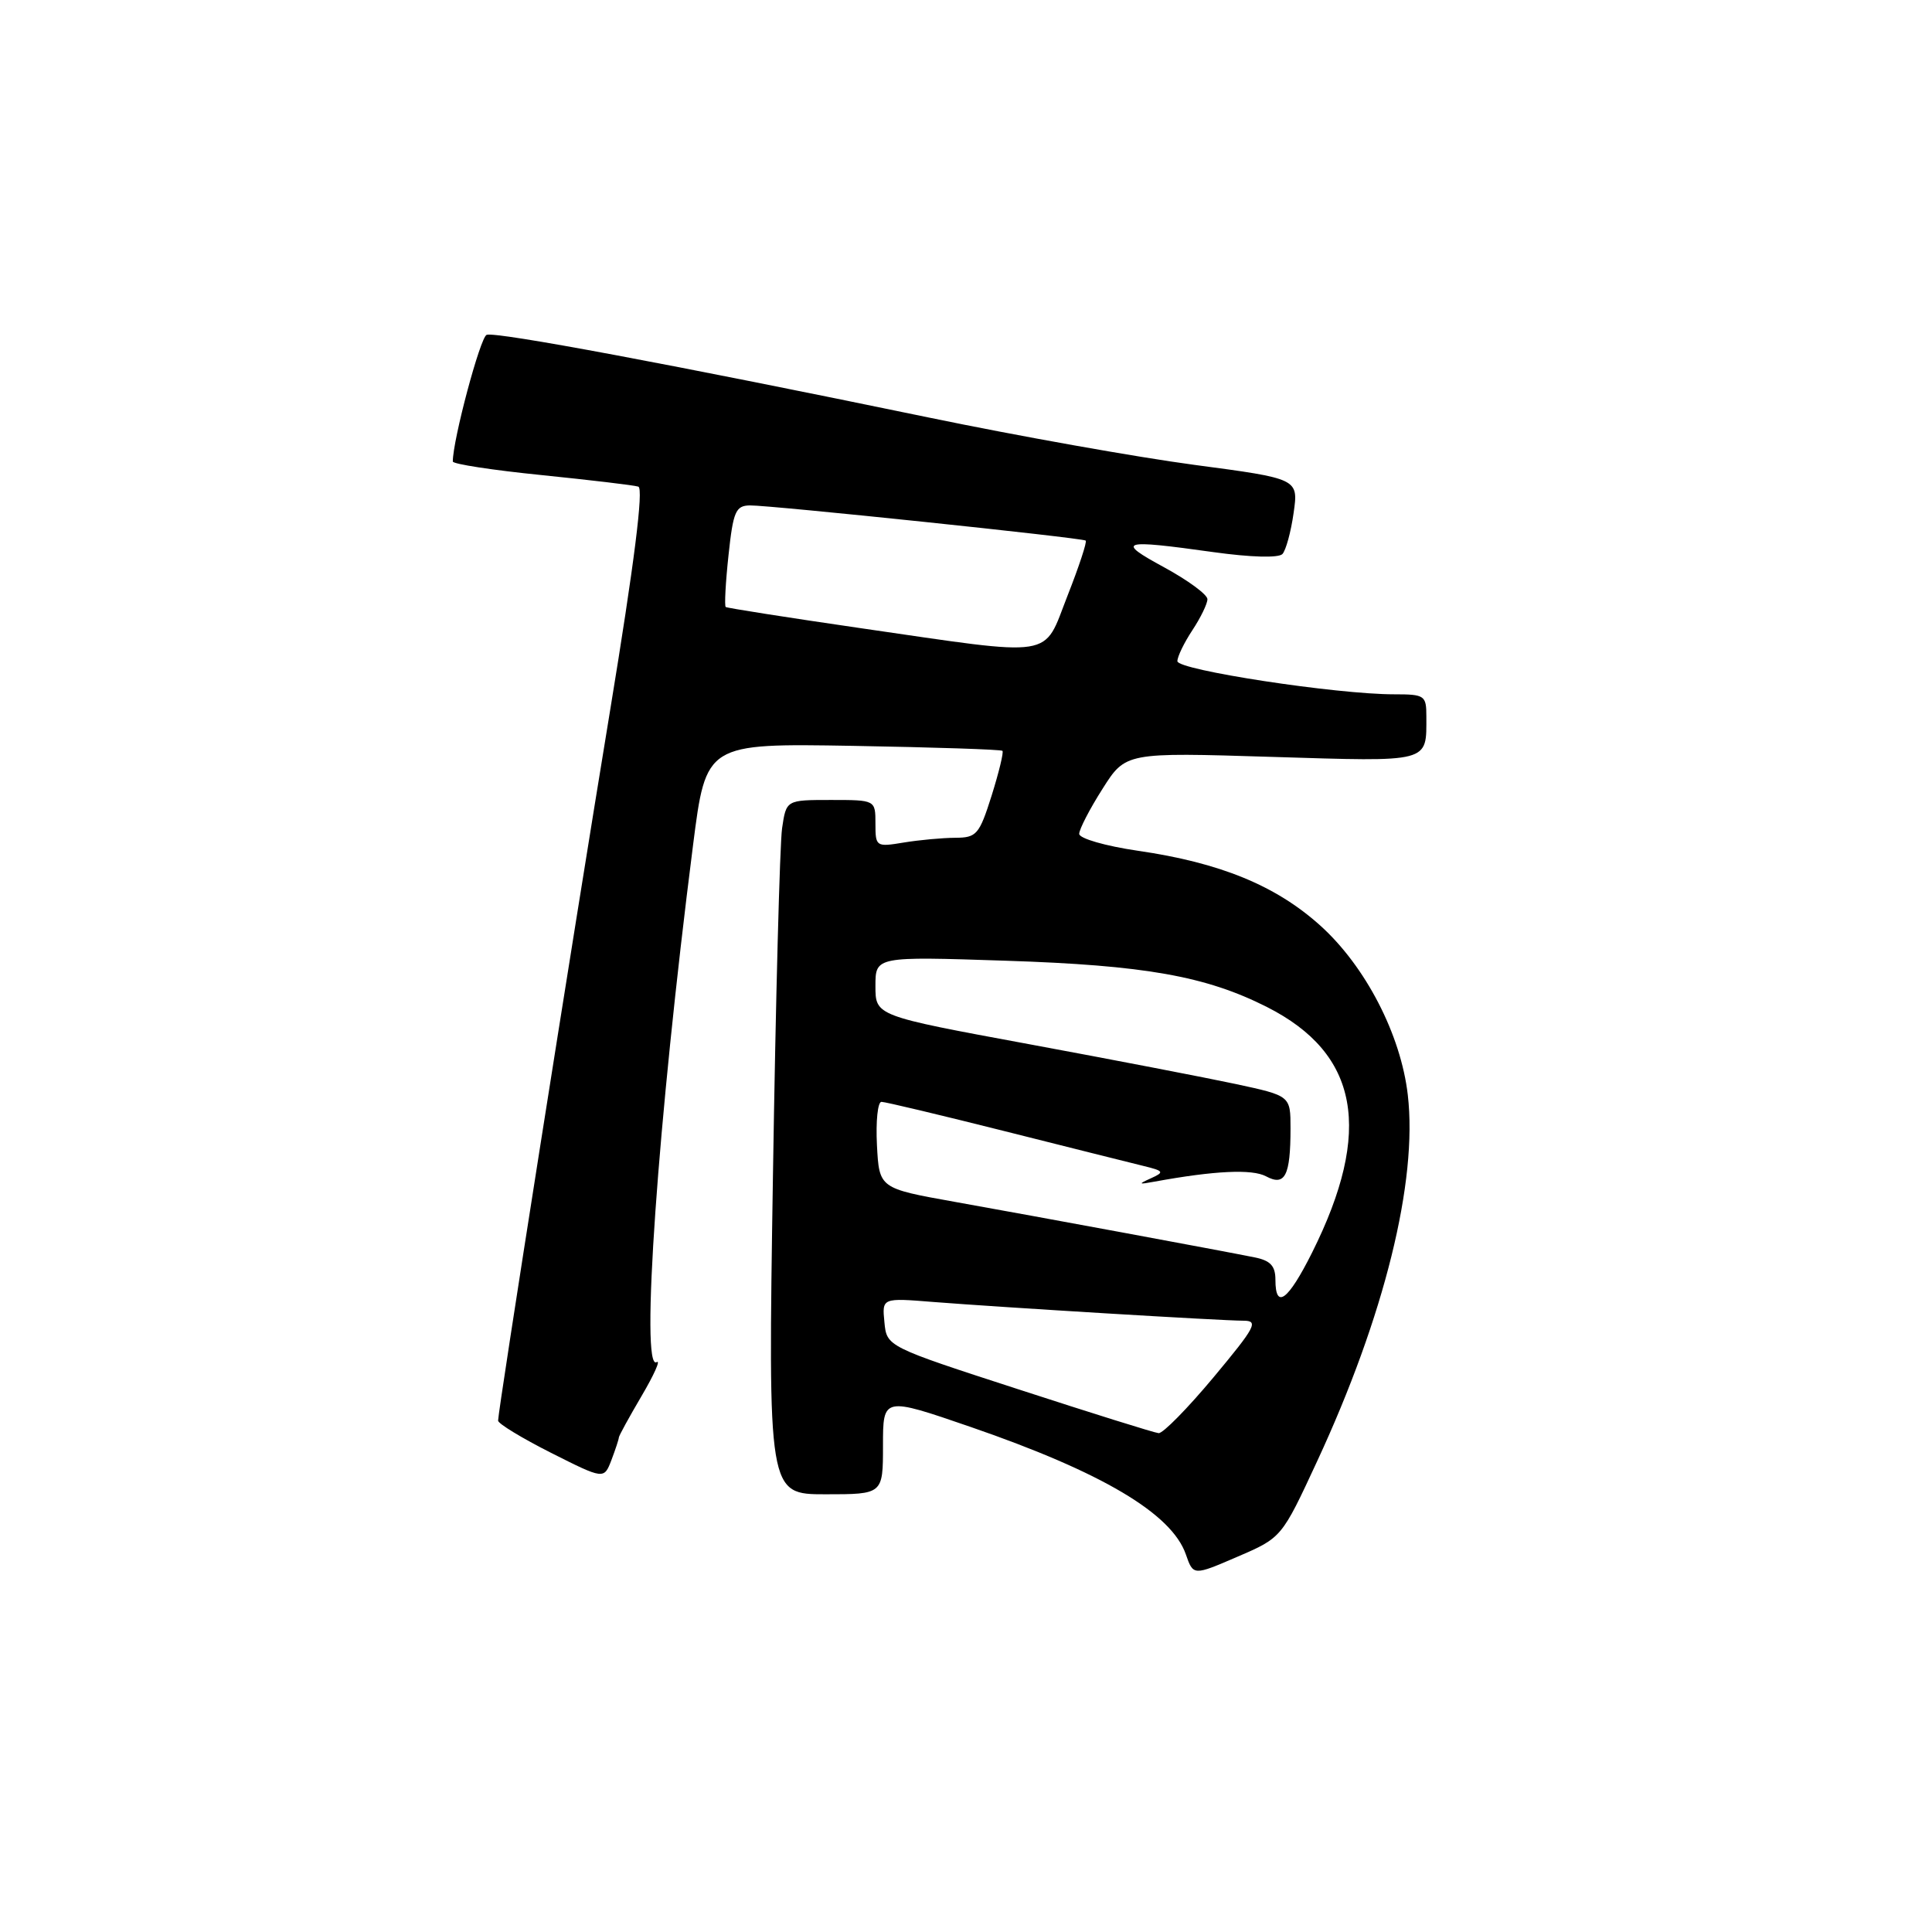 <?xml version="1.0" encoding="UTF-8" standalone="no"?>
<!DOCTYPE svg PUBLIC "-//W3C//DTD SVG 1.1//EN" "http://www.w3.org/Graphics/SVG/1.1/DTD/svg11.dtd" >
<svg xmlns="http://www.w3.org/2000/svg" xmlns:xlink="http://www.w3.org/1999/xlink" version="1.1" viewBox="0 0 256 256">
 <g >
 <path fill="currentColor"
d=" M 174.52 193.64 C 183.43 174.45 187.87 156.53 186.54 145.08 C 185.62 137.09 180.93 128.02 174.92 122.62 C 169.05 117.34 161.66 114.31 150.77 112.73 C 146.47 112.10 143.00 111.10 143.00 110.49 C 143.00 109.89 144.38 107.21 146.08 104.54 C 149.15 99.69 149.15 99.69 168.49 100.29 C 189.69 100.94 189.00 101.12 189.00 94.92 C 189.00 92.15 188.78 92.00 184.75 92.00 C 177.11 92.01 156.00 88.78 156.01 87.61 C 156.01 87.00 156.91 85.15 158.00 83.50 C 159.09 81.85 159.99 80.00 159.99 79.40 C 160.00 78.79 157.41 76.89 154.25 75.17 C 147.78 71.66 148.51 71.44 160.79 73.16 C 165.75 73.85 169.42 73.95 169.93 73.41 C 170.39 72.91 171.06 70.46 171.41 67.97 C 172.06 63.43 172.06 63.43 158.28 61.60 C 150.70 60.59 134.82 57.76 123.00 55.31 C 89.37 48.35 65.67 43.91 64.48 44.37 C 63.63 44.70 60.00 58.29 60.00 61.15 C 60.00 61.49 65.29 62.30 71.75 62.95 C 78.21 63.61 83.99 64.29 84.58 64.48 C 85.30 64.70 84.05 74.63 80.84 94.15 C 75.80 124.79 65.99 186.96 66.00 188.24 C 66.00 188.64 69.16 190.56 73.02 192.51 C 80.03 196.04 80.03 196.04 81.02 193.46 C 81.56 192.03 82.00 190.69 82.00 190.48 C 82.00 190.26 83.36 187.79 85.01 184.98 C 86.67 182.16 87.57 180.15 87.01 180.49 C 84.82 181.85 87.15 148.70 91.83 112.00 C 93.55 98.50 93.55 98.50 113.02 98.83 C 123.74 99.02 132.65 99.31 132.83 99.49 C 133.01 99.68 132.36 102.34 131.40 105.41 C 129.76 110.59 129.41 111.00 126.57 111.01 C 124.88 111.02 121.81 111.30 119.75 111.64 C 116.08 112.25 116.00 112.19 116.00 109.13 C 116.00 106.00 116.00 106.00 110.09 106.00 C 104.18 106.00 104.18 106.00 103.63 109.75 C 103.33 111.81 102.78 132.51 102.42 155.75 C 101.76 198.00 101.76 198.00 109.38 198.00 C 117.00 198.00 117.00 198.00 117.00 191.54 C 117.00 185.08 117.00 185.08 128.65 189.09 C 146.02 195.08 155.25 200.55 157.13 205.96 C 158.12 208.80 158.12 208.80 163.98 206.27 C 169.83 203.75 169.83 203.75 174.52 193.64 Z  M 135.00 184.11 C 117.50 178.43 117.50 178.43 117.19 175.20 C 116.87 171.97 116.87 171.97 123.69 172.52 C 132.86 173.24 161.90 175.00 164.76 175.00 C 166.81 175.00 166.37 175.82 160.80 182.50 C 157.36 186.62 154.08 189.96 153.52 189.90 C 152.96 189.85 144.62 187.24 135.00 184.11 Z  M 169.00 169.58 C 169.00 167.74 168.34 167.03 166.25 166.61 C 161.79 165.71 137.31 161.18 126.50 159.25 C 116.50 157.46 116.50 157.46 116.20 151.73 C 116.04 148.58 116.30 146.00 116.80 146.00 C 117.29 146.00 124.63 147.75 133.10 149.88 C 141.57 152.01 149.85 154.09 151.50 154.49 C 154.24 155.16 154.32 155.31 152.50 156.13 C 150.77 156.91 150.84 156.97 153.00 156.57 C 160.92 155.12 165.91 154.88 167.76 155.87 C 170.27 157.22 171.00 155.79 171.00 149.52 C 171.00 145.20 171.00 145.20 163.75 143.64 C 159.76 142.79 147.39 140.40 136.25 138.34 C 116.00 134.60 116.00 134.60 116.00 130.66 C 116.00 126.73 116.00 126.73 133.25 127.30 C 151.71 127.90 159.79 129.34 167.89 133.44 C 180.07 139.61 181.94 149.80 173.86 165.97 C 170.67 172.34 169.00 173.58 169.00 169.58 Z  M 114.00 83.23 C 104.38 81.83 96.35 80.57 96.16 80.43 C 95.98 80.28 96.14 77.20 96.53 73.58 C 97.15 67.76 97.48 67.00 99.37 66.97 C 101.98 66.93 143.36 71.26 143.86 71.63 C 144.06 71.77 142.98 75.06 141.45 78.94 C 138.15 87.35 140.24 87.03 114.00 83.23 Z "/>
</g>
</svg>